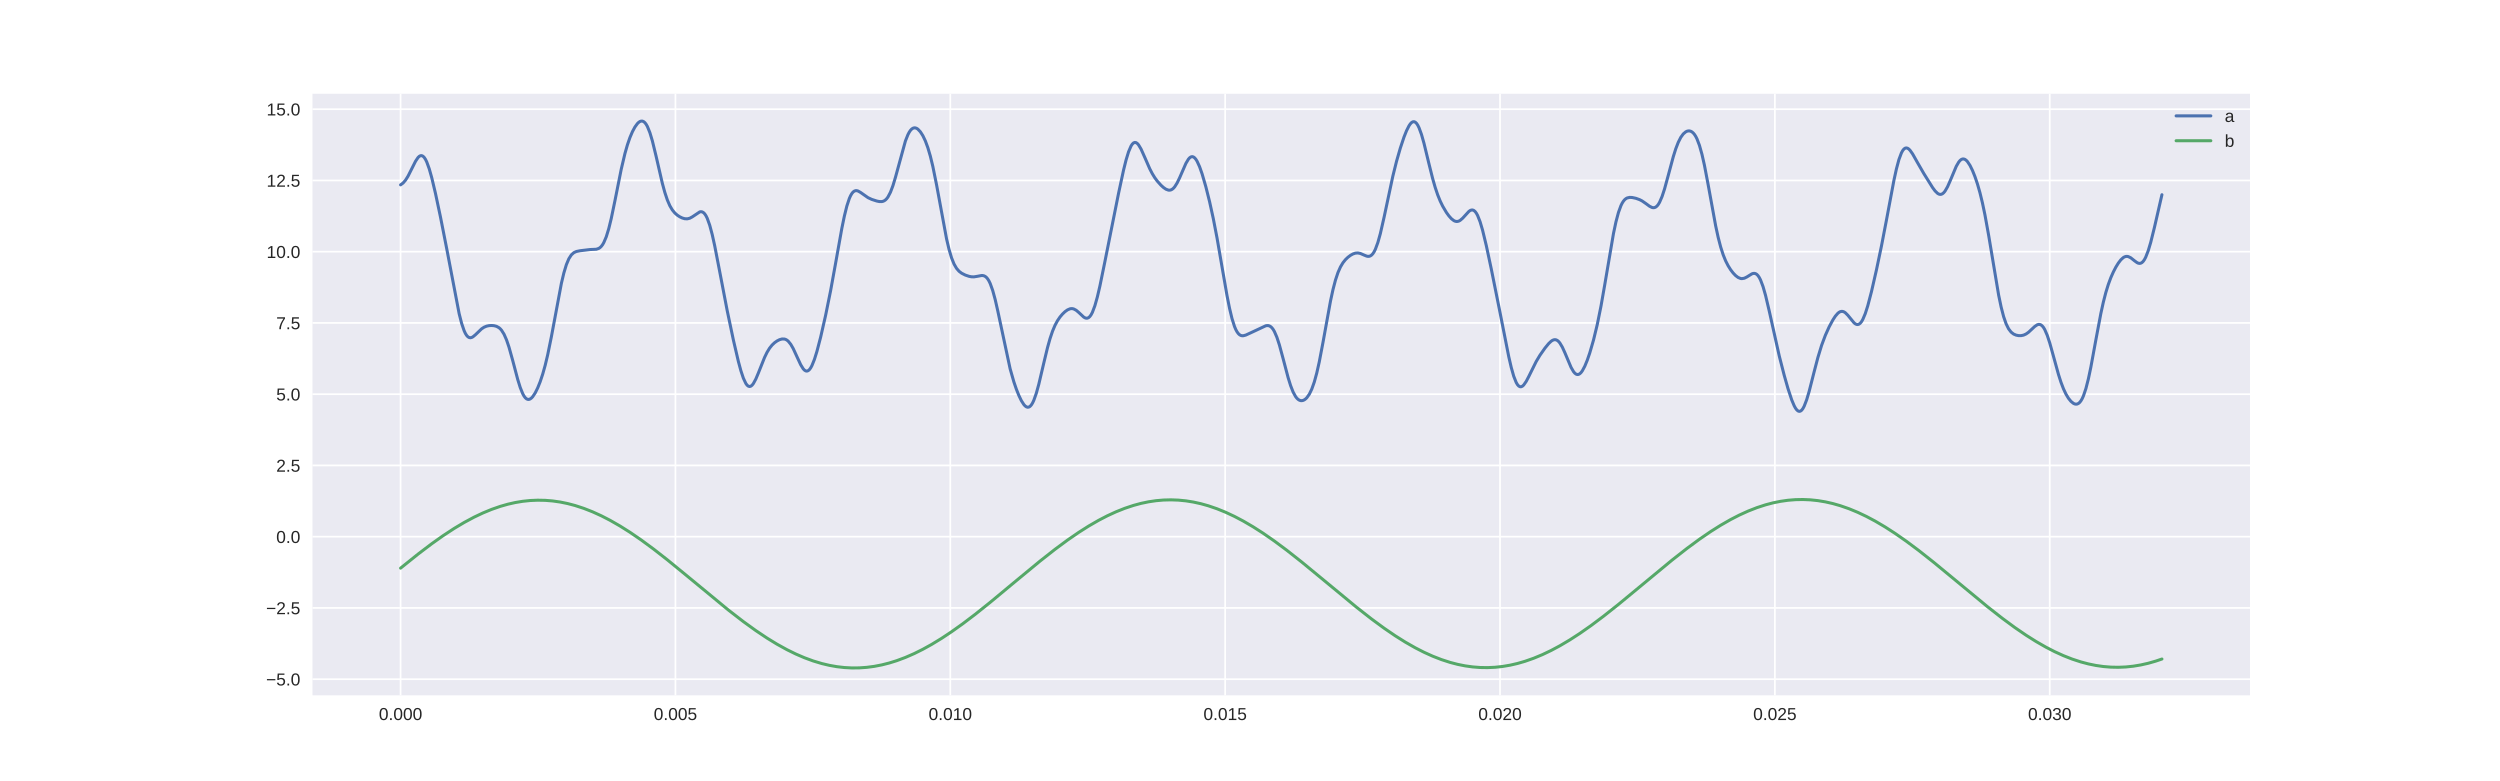 <?xml version="1.0" encoding="utf-8" standalone="no"?>
<!DOCTYPE svg PUBLIC "-//W3C//DTD SVG 1.1//EN"
  "http://www.w3.org/Graphics/SVG/1.1/DTD/svg11.dtd">
<!-- Created with matplotlib (http://matplotlib.org/) -->
<svg height="360pt" version="1.1" viewBox="0 0 1152 360" width="1152pt" xmlns="http://www.w3.org/2000/svg" xmlns:xlink="http://www.w3.org/1999/xlink">
 <defs>
  <style type="text/css">
*{stroke-linecap:butt;stroke-linejoin:round;}
  </style>
 </defs>
 <g id="figure_1">
  <g id="patch_1">
   <path d="M 0 360 
L 1152 360 
L 1152 0 
L 0 0 
z
" style="fill:#ffffff;"/>
  </g>
  <g id="axes_1">
   <g id="patch_2">
    <path d="M 144 320.4 
L 1036.8 320.4 
L 1036.8 43.2 
L 144 43.2 
z
" style="fill:#eaeaf2;"/>
   </g>
   <g id="matplotlib.axis_1">
    <g id="xtick_1">
     <g id="line2d_1">
      <path clip-path="url(#p0dea991d00)" d="M 184.582 320.4 
L 184.582 43.2 
" style="fill:none;stroke:#ffffff;stroke-linecap:round;stroke-width:0.8;"/>
     </g>
     <g id="line2d_2"/>
     <g id="text_1">
      <!-- 0.000 -->
      <defs>
       <path d="M 51.703 34.422 
Q 51.703 24.516 49.828 17.75 
Q 47.953 10.984 44.703 6.812 
Q 41.453 2.641 37.062 0.828 
Q 32.672 -0.984 27.688 -0.984 
Q 22.656 -0.984 18.312 0.828 
Q 13.969 2.641 10.766 6.781 
Q 7.562 10.938 5.734 17.703 
Q 3.906 24.469 3.906 34.422 
Q 3.906 44.828 5.734 51.641 
Q 7.562 58.453 10.781 62.5 
Q 14.016 66.547 18.406 68.188 
Q 22.797 69.828 27.984 69.828 
Q 32.906 69.828 37.219 68.188 
Q 41.547 66.547 44.766 62.5 
Q 48 58.453 49.844 51.641 
Q 51.703 44.828 51.703 34.422 
M 42.781 34.422 
Q 42.781 42.625 41.797 48.062 
Q 40.828 53.516 38.922 56.766 
Q 37.016 60.016 34.25 61.359 
Q 31.5 62.703 27.984 62.703 
Q 24.266 62.703 21.438 61.328 
Q 18.609 59.969 16.672 56.719 
Q 14.75 53.469 13.766 48.016 
Q 12.797 42.578 12.797 34.422 
Q 12.797 26.516 13.797 21.094 
Q 14.797 15.672 16.719 12.375 
Q 18.656 9.078 21.438 7.641 
Q 24.219 6.203 27.781 6.203 
Q 31.25 6.203 34.031 7.641 
Q 36.812 9.078 38.734 12.375 
Q 40.672 15.672 41.719 21.094 
Q 42.781 26.516 42.781 34.422 
" id="LiberationSans-30"/>
       <path d="M 9.125 0 
L 9.125 10.688 
L 18.656 10.688 
L 18.656 0 
z
" id="LiberationSans-2e"/>
      </defs>
      <g style="fill:#262626;" transform="translate(174.573 331.798)scale(0.08 -0.08)">
       <use xlink:href="#LiberationSans-30"/>
       <use x="55.615" xlink:href="#LiberationSans-2e"/>
       <use x="83.398" xlink:href="#LiberationSans-30"/>
       <use x="139.014" xlink:href="#LiberationSans-30"/>
       <use x="194.629" xlink:href="#LiberationSans-30"/>
      </g>
     </g>
    </g>
    <g id="xtick_2">
     <g id="line2d_3">
      <path clip-path="url(#p0dea991d00)" d="M 311.238 320.4 
L 311.238 43.2 
" style="fill:none;stroke:#ffffff;stroke-linecap:round;stroke-width:0.8;"/>
     </g>
     <g id="line2d_4"/>
     <g id="text_2">
      <!-- 0.005 -->
      <defs>
       <path d="M 51.422 22.406 
Q 51.422 17.234 49.859 12.938 
Q 48.297 8.641 45.219 5.531 
Q 42.141 2.438 37.578 0.719 
Q 33.016 -0.984 27 -0.984 
Q 21.578 -0.984 17.547 0.281 
Q 13.531 1.562 10.734 3.781 
Q 7.953 6 6.312 8.984 
Q 4.688 11.969 4 15.375 
L 12.891 16.406 
Q 13.422 14.453 14.391 12.625 
Q 15.375 10.797 17.062 9.344 
Q 18.75 7.906 21.219 7.047 
Q 23.688 6.203 27.203 6.203 
Q 30.609 6.203 33.391 7.25 
Q 36.188 8.297 38.156 10.344 
Q 40.141 12.406 41.203 15.375 
Q 42.281 18.359 42.281 22.219 
Q 42.281 25.391 41.25 28.047 
Q 40.234 30.719 38.328 32.641 
Q 36.422 34.578 33.656 35.641 
Q 30.906 36.719 27.391 36.719 
Q 25.203 36.719 23.344 36.328 
Q 21.484 35.938 19.891 35.25 
Q 18.312 34.578 17.016 33.672 
Q 15.719 32.766 14.594 31.781 
L 6 31.781 
L 8.297 68.797 
L 47.406 68.797 
L 47.406 61.328 
L 16.312 61.328 
L 14.984 39.5 
Q 17.328 41.312 20.844 42.594 
Q 24.359 43.891 29.203 43.891 
Q 34.328 43.891 38.422 42.328 
Q 42.531 40.766 45.406 37.906 
Q 48.297 35.062 49.859 31.109 
Q 51.422 27.156 51.422 22.406 
" id="LiberationSans-35"/>
      </defs>
      <g style="fill:#262626;" transform="translate(301.23 331.798)scale(0.08 -0.08)">
       <use xlink:href="#LiberationSans-30"/>
       <use x="55.615" xlink:href="#LiberationSans-2e"/>
       <use x="83.398" xlink:href="#LiberationSans-30"/>
       <use x="139.014" xlink:href="#LiberationSans-30"/>
       <use x="194.629" xlink:href="#LiberationSans-35"/>
      </g>
     </g>
    </g>
    <g id="xtick_3">
     <g id="line2d_5">
      <path clip-path="url(#p0dea991d00)" d="M 437.895 320.4 
L 437.895 43.2 
" style="fill:none;stroke:#ffffff;stroke-linecap:round;stroke-width:0.8;"/>
     </g>
     <g id="line2d_6"/>
     <g id="text_3">
      <!-- 0.010 -->
      <defs>
       <path d="M 7.625 0 
L 7.625 7.469 
L 25.141 7.469 
L 25.141 60.406 
L 9.625 49.312 
L 9.625 57.625 
L 25.875 68.797 
L 33.984 68.797 
L 33.984 7.469 
L 50.734 7.469 
L 50.734 0 
z
" id="LiberationSans-31"/>
      </defs>
      <g style="fill:#262626;" transform="translate(427.886 331.798)scale(0.08 -0.08)">
       <use xlink:href="#LiberationSans-30"/>
       <use x="55.615" xlink:href="#LiberationSans-2e"/>
       <use x="83.398" xlink:href="#LiberationSans-30"/>
       <use x="139.014" xlink:href="#LiberationSans-31"/>
       <use x="194.629" xlink:href="#LiberationSans-30"/>
      </g>
     </g>
    </g>
    <g id="xtick_4">
     <g id="line2d_7">
      <path clip-path="url(#p0dea991d00)" d="M 564.552 320.4 
L 564.552 43.2 
" style="fill:none;stroke:#ffffff;stroke-linecap:round;stroke-width:0.8;"/>
     </g>
     <g id="line2d_8"/>
     <g id="text_4">
      <!-- 0.015 -->
      <g style="fill:#262626;" transform="translate(554.543 331.798)scale(0.08 -0.08)">
       <use xlink:href="#LiberationSans-30"/>
       <use x="55.615" xlink:href="#LiberationSans-2e"/>
       <use x="83.398" xlink:href="#LiberationSans-30"/>
       <use x="139.014" xlink:href="#LiberationSans-31"/>
       <use x="194.629" xlink:href="#LiberationSans-35"/>
      </g>
     </g>
    </g>
    <g id="xtick_5">
     <g id="line2d_9">
      <path clip-path="url(#p0dea991d00)" d="M 691.208 320.4 
L 691.208 43.2 
" style="fill:none;stroke:#ffffff;stroke-linecap:round;stroke-width:0.8;"/>
     </g>
     <g id="line2d_10"/>
     <g id="text_5">
      <!-- 0.020 -->
      <defs>
       <path d="M 5.031 0 
L 5.031 6.203 
Q 7.516 11.922 11.109 16.281 
Q 14.703 20.656 18.656 24.188 
Q 22.609 27.734 26.484 30.766 
Q 30.375 33.797 33.5 36.812 
Q 36.625 39.844 38.547 43.156 
Q 40.484 46.484 40.484 50.688 
Q 40.484 53.609 39.594 55.828 
Q 38.719 58.062 37.062 59.562 
Q 35.406 61.078 33.078 61.828 
Q 30.766 62.594 27.938 62.594 
Q 25.297 62.594 22.969 61.859 
Q 20.656 61.141 18.844 59.672 
Q 17.047 58.203 15.891 56.031 
Q 14.75 53.859 14.406 50.984 
L 5.422 51.812 
Q 5.859 55.516 7.469 58.781 
Q 9.078 62.062 11.906 64.531 
Q 14.75 67 18.719 68.406 
Q 22.703 69.828 27.938 69.828 
Q 33.062 69.828 37.062 68.609 
Q 41.062 67.391 43.812 64.984 
Q 46.578 62.594 48.047 59.078 
Q 49.516 55.562 49.516 50.984 
Q 49.516 47.516 48.266 44.391 
Q 47.016 41.266 44.938 38.422 
Q 42.875 35.594 40.141 32.953 
Q 37.406 30.328 34.422 27.812 
Q 31.453 25.297 28.422 22.828 
Q 25.391 20.359 22.719 17.859 
Q 20.062 15.375 17.969 12.812 
Q 15.875 10.25 14.703 7.469 
L 50.594 7.469 
L 50.594 0 
z
" id="LiberationSans-32"/>
      </defs>
      <g style="fill:#262626;" transform="translate(681.2 331.798)scale(0.08 -0.08)">
       <use xlink:href="#LiberationSans-30"/>
       <use x="55.615" xlink:href="#LiberationSans-2e"/>
       <use x="83.398" xlink:href="#LiberationSans-30"/>
       <use x="139.014" xlink:href="#LiberationSans-32"/>
       <use x="194.629" xlink:href="#LiberationSans-30"/>
      </g>
     </g>
    </g>
    <g id="xtick_6">
     <g id="line2d_11">
      <path clip-path="url(#p0dea991d00)" d="M 817.865 320.4 
L 817.865 43.2 
" style="fill:none;stroke:#ffffff;stroke-linecap:round;stroke-width:0.8;"/>
     </g>
     <g id="line2d_12"/>
     <g id="text_6">
      <!-- 0.025 -->
      <g style="fill:#262626;" transform="translate(807.856 331.798)scale(0.08 -0.08)">
       <use xlink:href="#LiberationSans-30"/>
       <use x="55.615" xlink:href="#LiberationSans-2e"/>
       <use x="83.398" xlink:href="#LiberationSans-30"/>
       <use x="139.014" xlink:href="#LiberationSans-32"/>
       <use x="194.629" xlink:href="#LiberationSans-35"/>
      </g>
     </g>
    </g>
    <g id="xtick_7">
     <g id="line2d_13">
      <path clip-path="url(#p0dea991d00)" d="M 944.522 320.4 
L 944.522 43.2 
" style="fill:none;stroke:#ffffff;stroke-linecap:round;stroke-width:0.8;"/>
     </g>
     <g id="line2d_14"/>
     <g id="text_7">
      <!-- 0.030 -->
      <defs>
       <path d="M 51.219 19 
Q 51.219 14.266 49.672 10.547 
Q 48.141 6.844 45.188 4.266 
Q 42.234 1.703 37.859 0.359 
Q 33.5 -0.984 27.875 -0.984 
Q 21.484 -0.984 17.109 0.609 
Q 12.75 2.203 9.906 4.812 
Q 7.078 7.422 5.656 10.766 
Q 4.25 14.109 3.812 17.672 
L 12.891 18.5 
Q 13.281 15.766 14.328 13.516 
Q 15.375 11.281 17.188 9.672 
Q 19 8.062 21.625 7.172 
Q 24.266 6.297 27.875 6.297 
Q 34.516 6.297 38.297 9.562 
Q 42.094 12.844 42.094 19.281 
Q 42.094 23.094 40.406 25.406 
Q 38.719 27.734 36.203 29.031 
Q 33.688 30.328 30.734 30.766 
Q 27.781 31.203 25.297 31.203 
L 20.312 31.203 
L 20.312 38.812 
L 25.094 38.812 
Q 27.594 38.812 30.266 39.328 
Q 32.953 39.844 35.172 41.188 
Q 37.406 42.531 38.844 44.828 
Q 40.281 47.125 40.281 50.688 
Q 40.281 56.203 37.031 59.391 
Q 33.797 62.594 27.391 62.594 
Q 21.578 62.594 17.984 59.609 
Q 14.406 56.641 13.812 51.219 
L 4.984 51.906 
Q 5.516 56.453 7.469 59.812 
Q 9.422 63.188 12.422 65.406 
Q 15.438 67.625 19.281 68.719 
Q 23.141 69.828 27.484 69.828 
Q 33.25 69.828 37.391 68.375 
Q 41.547 66.938 44.188 64.469 
Q 46.828 62.016 48.062 58.688 
Q 49.312 55.375 49.312 51.609 
Q 49.312 48.578 48.484 45.938 
Q 47.656 43.312 45.891 41.203 
Q 44.141 39.109 41.422 37.594 
Q 38.719 36.078 34.906 35.297 
L 34.906 35.109 
Q 39.062 34.672 42.141 33.219 
Q 45.219 31.781 47.219 29.625 
Q 49.219 27.484 50.219 24.75 
Q 51.219 22.016 51.219 19 
" id="LiberationSans-33"/>
      </defs>
      <g style="fill:#262626;" transform="translate(934.513 331.798)scale(0.08 -0.08)">
       <use xlink:href="#LiberationSans-30"/>
       <use x="55.615" xlink:href="#LiberationSans-2e"/>
       <use x="83.398" xlink:href="#LiberationSans-30"/>
       <use x="139.014" xlink:href="#LiberationSans-33"/>
       <use x="194.629" xlink:href="#LiberationSans-30"/>
      </g>
     </g>
    </g>
   </g>
   <g id="matplotlib.axis_2">
    <g id="ytick_1">
     <g id="line2d_15">
      <path clip-path="url(#p0dea991d00)" d="M 144 312.966 
L 1036.8 312.966 
" style="fill:none;stroke:#ffffff;stroke-linecap:round;stroke-width:0.8;"/>
     </g>
     <g id="line2d_16"/>
     <g id="text_8">
      <!-- −5.0 -->
      <defs>
       <path d="M 4.938 29.688 
L 4.938 36.812 
L 53.516 36.812 
L 53.516 29.688 
z
" id="LiberationSans-2212"/>
      </defs>
      <g style="fill:#262626;" transform="translate(122.608 315.865)scale(0.08 -0.08)">
       <use xlink:href="#LiberationSans-2212"/>
       <use x="58.398" xlink:href="#LiberationSans-35"/>
       <use x="114.014" xlink:href="#LiberationSans-2e"/>
       <use x="141.797" xlink:href="#LiberationSans-30"/>
      </g>
     </g>
    </g>
    <g id="ytick_2">
     <g id="line2d_17">
      <path clip-path="url(#p0dea991d00)" d="M 144 280.135 
L 1036.8 280.135 
" style="fill:none;stroke:#ffffff;stroke-linecap:round;stroke-width:0.8;"/>
     </g>
     <g id="line2d_18"/>
     <g id="text_9">
      <!-- −2.5 -->
      <g style="fill:#262626;" transform="translate(122.608 283.034)scale(0.08 -0.08)">
       <use xlink:href="#LiberationSans-2212"/>
       <use x="58.398" xlink:href="#LiberationSans-32"/>
       <use x="114.014" xlink:href="#LiberationSans-2e"/>
       <use x="141.797" xlink:href="#LiberationSans-35"/>
      </g>
     </g>
    </g>
    <g id="ytick_3">
     <g id="line2d_19">
      <path clip-path="url(#p0dea991d00)" d="M 144 247.303 
L 1036.8 247.303 
" style="fill:none;stroke:#ffffff;stroke-linecap:round;stroke-width:0.8;"/>
     </g>
     <g id="line2d_20"/>
     <g id="text_10">
      <!-- 0.0 -->
      <g style="fill:#262626;" transform="translate(127.28 250.202)scale(0.08 -0.08)">
       <use xlink:href="#LiberationSans-30"/>
       <use x="55.615" xlink:href="#LiberationSans-2e"/>
       <use x="83.398" xlink:href="#LiberationSans-30"/>
      </g>
     </g>
    </g>
    <g id="ytick_4">
     <g id="line2d_21">
      <path clip-path="url(#p0dea991d00)" d="M 144 214.472 
L 1036.8 214.472 
" style="fill:none;stroke:#ffffff;stroke-linecap:round;stroke-width:0.8;"/>
     </g>
     <g id="line2d_22"/>
     <g id="text_11">
      <!-- 2.5 -->
      <g style="fill:#262626;" transform="translate(127.28 217.371)scale(0.08 -0.08)">
       <use xlink:href="#LiberationSans-32"/>
       <use x="55.615" xlink:href="#LiberationSans-2e"/>
       <use x="83.398" xlink:href="#LiberationSans-35"/>
      </g>
     </g>
    </g>
    <g id="ytick_5">
     <g id="line2d_23">
      <path clip-path="url(#p0dea991d00)" d="M 144 181.64 
L 1036.8 181.64 
" style="fill:none;stroke:#ffffff;stroke-linecap:round;stroke-width:0.8;"/>
     </g>
     <g id="line2d_24"/>
     <g id="text_12">
      <!-- 5.0 -->
      <g style="fill:#262626;" transform="translate(127.28 184.539)scale(0.08 -0.08)">
       <use xlink:href="#LiberationSans-35"/>
       <use x="55.615" xlink:href="#LiberationSans-2e"/>
       <use x="83.398" xlink:href="#LiberationSans-30"/>
      </g>
     </g>
    </g>
    <g id="ytick_6">
     <g id="line2d_25">
      <path clip-path="url(#p0dea991d00)" d="M 144 148.809 
L 1036.8 148.809 
" style="fill:none;stroke:#ffffff;stroke-linecap:round;stroke-width:0.8;"/>
     </g>
     <g id="line2d_26"/>
     <g id="text_13">
      <!-- 7.5 -->
      <defs>
       <path d="M 50.594 61.672 
Q 45.406 53.766 41.062 46.453 
Q 36.719 39.156 33.594 31.75 
Q 30.469 24.359 28.734 16.578 
Q 27 8.797 27 0 
L 17.828 0 
Q 17.828 8.25 19.781 16.188 
Q 21.734 24.125 25.047 31.766 
Q 28.375 39.406 32.766 46.781 
Q 37.156 54.156 42.094 61.328 
L 5.125 61.328 
L 5.125 68.797 
L 50.594 68.797 
z
" id="LiberationSans-37"/>
      </defs>
      <g style="fill:#262626;" transform="translate(127.28 151.708)scale(0.08 -0.08)">
       <use xlink:href="#LiberationSans-37"/>
       <use x="55.615" xlink:href="#LiberationSans-2e"/>
       <use x="83.398" xlink:href="#LiberationSans-35"/>
      </g>
     </g>
    </g>
    <g id="ytick_7">
     <g id="line2d_27">
      <path clip-path="url(#p0dea991d00)" d="M 144 115.978 
L 1036.8 115.978 
" style="fill:none;stroke:#ffffff;stroke-linecap:round;stroke-width:0.8;"/>
     </g>
     <g id="line2d_28"/>
     <g id="text_14">
      <!-- 10.0 -->
      <g style="fill:#262626;" transform="translate(122.831 118.876)scale(0.08 -0.08)">
       <use xlink:href="#LiberationSans-31"/>
       <use x="55.615" xlink:href="#LiberationSans-30"/>
       <use x="111.23" xlink:href="#LiberationSans-2e"/>
       <use x="139.014" xlink:href="#LiberationSans-30"/>
      </g>
     </g>
    </g>
    <g id="ytick_8">
     <g id="line2d_29">
      <path clip-path="url(#p0dea991d00)" d="M 144 83.146 
L 1036.8 83.146 
" style="fill:none;stroke:#ffffff;stroke-linecap:round;stroke-width:0.8;"/>
     </g>
     <g id="line2d_30"/>
     <g id="text_15">
      <!-- 12.5 -->
      <g style="fill:#262626;" transform="translate(122.831 86.045)scale(0.08 -0.08)">
       <use xlink:href="#LiberationSans-31"/>
       <use x="55.615" xlink:href="#LiberationSans-32"/>
       <use x="111.23" xlink:href="#LiberationSans-2e"/>
       <use x="139.014" xlink:href="#LiberationSans-35"/>
      </g>
     </g>
    </g>
    <g id="ytick_9">
     <g id="line2d_31">
      <path clip-path="url(#p0dea991d00)" d="M 144 50.315 
L 1036.8 50.315 
" style="fill:none;stroke:#ffffff;stroke-linecap:round;stroke-width:0.8;"/>
     </g>
     <g id="line2d_32"/>
     <g id="text_16">
      <!-- 15.0 -->
      <g style="fill:#262626;" transform="translate(122.831 53.213)scale(0.08 -0.08)">
       <use xlink:href="#LiberationSans-31"/>
       <use x="55.615" xlink:href="#LiberationSans-35"/>
       <use x="111.23" xlink:href="#LiberationSans-2e"/>
       <use x="139.014" xlink:href="#LiberationSans-30"/>
      </g>
     </g>
    </g>
   </g>
   <g id="line2d_33">
    <path clip-path="url(#p0dea991d00)" d="M 184.582 85.183 
L 185.731 84.339 
L 186.879 83 
L 188.028 81.162 
L 189.751 77.74 
L 191.475 74.311 
L 192.624 72.601 
L 193.198 72.049 
L 193.772 71.747 
L 194.347 71.723 
L 194.921 71.994 
L 195.496 72.571 
L 196.07 73.452 
L 196.644 74.628 
L 197.793 77.793 
L 198.942 81.862 
L 200.665 89.127 
L 202.963 99.957 
L 205.835 114.537 
L 211.579 144.562 
L 212.728 149.044 
L 213.877 152.411 
L 214.451 153.638 
L 215.025 154.559 
L 215.6 155.185 
L 216.174 155.533 
L 216.749 155.633 
L 217.323 155.519 
L 217.897 155.228 
L 219.046 154.285 
L 221.918 151.53 
L 223.067 150.774 
L 224.216 150.296 
L 225.365 150.053 
L 226.513 149.987 
L 227.662 150.08 
L 228.811 150.384 
L 229.96 151.025 
L 230.534 151.525 
L 231.109 152.175 
L 232.258 154.004 
L 233.406 156.616 
L 234.555 160.006 
L 236.278 166.197 
L 238.576 174.879 
L 239.725 178.571 
L 240.874 181.418 
L 241.448 182.467 
L 242.022 183.25 
L 242.597 183.77 
L 243.171 184.03 
L 243.746 184.046 
L 244.32 183.832 
L 244.894 183.409 
L 245.469 182.796 
L 246.618 181.068 
L 247.767 178.754 
L 248.915 175.889 
L 250.064 172.443 
L 251.213 168.349 
L 252.362 163.556 
L 254.085 155.121 
L 258.68 130.593 
L 259.829 125.766 
L 260.978 121.966 
L 262.127 119.23 
L 263.276 117.452 
L 264.424 116.425 
L 265.573 115.895 
L 267.296 115.537 
L 271.892 114.985 
L 274.764 114.857 
L 275.912 114.471 
L 276.487 114.092 
L 277.061 113.544 
L 277.636 112.797 
L 278.21 111.825 
L 279.359 109.13 
L 280.508 105.398 
L 281.657 100.713 
L 283.38 92.416 
L 286.252 78.038 
L 287.975 70.726 
L 289.124 66.71 
L 290.273 63.379 
L 291.421 60.671 
L 292.57 58.531 
L 293.719 56.952 
L 294.293 56.391 
L 294.868 56.001 
L 295.442 55.8 
L 296.017 55.807 
L 296.591 56.043 
L 297.165 56.525 
L 297.74 57.268 
L 298.314 58.279 
L 299.463 61.109 
L 300.612 64.929 
L 302.335 72.012 
L 305.207 84.476 
L 306.356 88.686 
L 307.505 92.134 
L 308.654 94.789 
L 309.802 96.738 
L 310.951 98.136 
L 312.1 99.15 
L 313.249 99.905 
L 314.398 100.457 
L 315.546 100.789 
L 316.695 100.84 
L 317.844 100.558 
L 318.993 99.945 
L 322.439 97.643 
L 323.014 97.551 
L 323.588 97.65 
L 324.163 97.975 
L 324.737 98.557 
L 325.311 99.419 
L 325.886 100.573 
L 327.035 103.766 
L 328.183 108.056 
L 329.332 113.235 
L 331.63 125.101 
L 335.076 143.052 
L 337.948 156.71 
L 340.246 166.58 
L 341.395 170.814 
L 342.544 174.271 
L 343.692 176.71 
L 344.267 177.488 
L 344.841 177.954 
L 345.416 178.104 
L 345.99 177.945 
L 346.564 177.492 
L 347.139 176.77 
L 348.288 174.655 
L 349.436 171.926 
L 352.309 164.705 
L 353.457 162.347 
L 354.606 160.462 
L 355.755 159.019 
L 356.904 157.933 
L 358.053 157.117 
L 359.201 156.53 
L 360.35 156.204 
L 361.499 156.235 
L 362.073 156.424 
L 362.648 156.749 
L 363.222 157.222 
L 364.371 158.636 
L 365.52 160.637 
L 367.243 164.373 
L 368.966 168.083 
L 370.115 169.936 
L 370.69 170.55 
L 371.264 170.912 
L 371.838 170.999 
L 372.413 170.799 
L 372.987 170.306 
L 373.562 169.526 
L 374.136 168.471 
L 375.285 165.614 
L 376.434 161.935 
L 378.157 155.333 
L 380.454 145.243 
L 382.752 133.895 
L 385.05 121.251 
L 387.922 105.206 
L 389.071 99.618 
L 390.219 94.971 
L 391.368 91.474 
L 391.943 90.184 
L 392.517 89.197 
L 393.091 88.497 
L 393.666 88.062 
L 394.24 87.861 
L 394.815 87.859 
L 395.389 88.019 
L 396.538 88.668 
L 399.984 91.085 
L 401.707 91.886 
L 404.005 92.63 
L 405.154 92.867 
L 406.303 92.89 
L 406.877 92.766 
L 407.452 92.518 
L 408.026 92.118 
L 408.6 91.542 
L 409.175 90.77 
L 410.324 88.583 
L 411.472 85.528 
L 412.621 81.72 
L 417.216 64.964 
L 418.365 62.07 
L 418.94 60.971 
L 419.514 60.112 
L 420.088 59.49 
L 420.663 59.096 
L 421.237 58.917 
L 421.812 58.937 
L 422.386 59.141 
L 422.961 59.515 
L 424.109 60.728 
L 425.258 62.531 
L 426.407 64.951 
L 427.556 68.066 
L 428.705 71.967 
L 429.853 76.699 
L 431.577 85.221 
L 436.172 110.066 
L 437.321 114.927 
L 438.469 118.791 
L 439.618 121.658 
L 440.767 123.652 
L 441.916 124.979 
L 443.065 125.863 
L 444.788 126.743 
L 446.511 127.329 
L 447.66 127.546 
L 448.809 127.576 
L 450.532 127.294 
L 452.255 126.966 
L 452.83 126.972 
L 453.404 127.095 
L 453.978 127.371 
L 454.553 127.835 
L 455.127 128.517 
L 455.702 129.441 
L 456.276 130.627 
L 457.425 133.803 
L 458.574 138 
L 459.723 143.029 
L 465.467 169.941 
L 467.19 175.972 
L 468.339 179.34 
L 469.487 182.227 
L 470.636 184.616 
L 471.785 186.415 
L 472.359 187.045 
L 472.934 187.466 
L 473.508 187.653 
L 474.083 187.584 
L 474.657 187.241 
L 475.231 186.61 
L 475.806 185.687 
L 476.38 184.473 
L 477.529 181.225 
L 478.678 177.06 
L 480.976 167.287 
L 482.699 160.153 
L 483.848 156.05 
L 484.996 152.634 
L 486.145 149.906 
L 487.294 147.768 
L 488.443 146.082 
L 489.592 144.725 
L 490.74 143.63 
L 491.889 142.802 
L 493.038 142.307 
L 493.613 142.211 
L 494.187 142.228 
L 494.761 142.362 
L 495.91 142.972 
L 497.059 143.95 
L 499.357 146.098 
L 499.931 146.442 
L 500.505 146.623 
L 501.08 146.6 
L 501.654 146.34 
L 502.229 145.817 
L 502.803 145.012 
L 503.377 143.915 
L 504.526 140.861 
L 505.675 136.766 
L 506.824 131.848 
L 509.121 120.624 
L 515.44 89.026 
L 517.738 78.354 
L 518.886 73.737 
L 520.035 69.963 
L 521.184 67.284 
L 521.758 66.41 
L 522.333 65.86 
L 522.907 65.633 
L 523.482 65.718 
L 524.056 66.094 
L 524.63 66.732 
L 525.779 68.652 
L 527.502 72.496 
L 529.8 77.756 
L 530.949 79.979 
L 532.098 81.853 
L 533.247 83.421 
L 534.97 85.347 
L 536.119 86.391 
L 537.267 87.187 
L 538.416 87.612 
L 538.991 87.637 
L 539.565 87.511 
L 540.139 87.219 
L 540.714 86.749 
L 541.288 86.099 
L 542.437 84.278 
L 543.586 81.885 
L 546.458 75.297 
L 547.607 73.367 
L 548.181 72.718 
L 548.756 72.316 
L 549.33 72.179 
L 549.904 72.315 
L 550.479 72.725 
L 551.053 73.4 
L 551.628 74.326 
L 552.776 76.849 
L 553.925 80.112 
L 555.648 86.034 
L 557.372 92.92 
L 559.095 100.774 
L 560.818 109.714 
L 563.116 123.014 
L 565.413 136.254 
L 566.562 142.023 
L 567.711 146.813 
L 568.86 150.443 
L 569.434 151.805 
L 570.009 152.876 
L 570.583 153.674 
L 571.157 154.225 
L 571.732 154.558 
L 572.306 154.708 
L 572.881 154.712 
L 574.029 154.418 
L 576.327 153.362 
L 583.22 150.136 
L 583.794 150.026 
L 584.369 150.032 
L 584.943 150.184 
L 585.518 150.51 
L 586.092 151.036 
L 586.666 151.781 
L 587.241 152.757 
L 588.39 155.412 
L 589.538 158.92 
L 591.262 165.276 
L 593.559 173.987 
L 594.708 177.681 
L 595.857 180.625 
L 597.006 182.735 
L 597.58 183.48 
L 598.154 184.029 
L 598.729 184.396 
L 599.303 184.591 
L 599.878 184.627 
L 600.452 184.511 
L 601.027 184.248 
L 601.601 183.838 
L 602.175 183.277 
L 603.324 181.659 
L 604.473 179.287 
L 605.622 176.044 
L 606.771 171.856 
L 607.919 166.746 
L 609.643 157.714 
L 613.089 138.736 
L 614.238 133.439 
L 615.387 129.047 
L 616.535 125.596 
L 617.684 122.998 
L 618.833 121.081 
L 619.982 119.65 
L 621.131 118.545 
L 622.28 117.676 
L 623.428 117.028 
L 624.577 116.641 
L 625.726 116.565 
L 626.875 116.804 
L 628.598 117.554 
L 629.747 118.015 
L 630.321 118.127 
L 630.896 118.108 
L 631.47 117.92 
L 632.044 117.528 
L 632.619 116.902 
L 633.193 116.02 
L 633.768 114.869 
L 634.917 111.754 
L 636.065 107.637 
L 637.789 100.077 
L 641.809 81.214 
L 643.533 74.291 
L 645.256 68.279 
L 646.979 63.119 
L 648.128 60.233 
L 649.277 57.957 
L 649.851 57.112 
L 650.425 56.499 
L 651 56.144 
L 651.574 56.07 
L 652.149 56.295 
L 652.723 56.829 
L 653.298 57.675 
L 653.872 58.824 
L 655.021 61.964 
L 656.17 66.018 
L 658.467 75.49 
L 660.19 82.376 
L 661.339 86.375 
L 662.488 89.783 
L 663.637 92.626 
L 664.786 94.999 
L 666.509 97.911 
L 667.658 99.501 
L 668.806 100.783 
L 669.955 101.669 
L 670.53 101.929 
L 671.104 102.051 
L 671.679 102.028 
L 672.253 101.86 
L 672.827 101.55 
L 673.976 100.567 
L 676.848 97.434 
L 677.423 97.024 
L 677.997 96.787 
L 678.571 96.762 
L 679.146 96.98 
L 679.72 97.463 
L 680.295 98.224 
L 680.869 99.267 
L 682.018 102.173 
L 683.167 106.046 
L 684.89 113.183 
L 687.187 123.973 
L 691.208 143.988 
L 695.229 164.342 
L 696.378 169.307 
L 697.527 173.365 
L 698.676 176.268 
L 699.25 177.238 
L 699.824 177.878 
L 700.399 178.196 
L 700.973 178.206 
L 701.548 177.933 
L 702.122 177.408 
L 703.271 175.753 
L 704.42 173.568 
L 707.866 166.607 
L 709.589 163.727 
L 711.887 160.445 
L 713.61 158.336 
L 714.759 157.248 
L 715.333 156.861 
L 715.908 156.609 
L 716.482 156.517 
L 717.057 156.603 
L 717.631 156.882 
L 718.205 157.362 
L 718.78 158.044 
L 719.929 159.97 
L 721.077 162.488 
L 723.95 169.292 
L 725.098 171.27 
L 725.673 171.949 
L 726.247 172.391 
L 726.822 172.583 
L 727.396 172.523 
L 727.97 172.214 
L 728.545 171.667 
L 729.119 170.896 
L 730.268 168.761 
L 731.417 165.962 
L 732.566 162.621 
L 734.289 156.691 
L 736.012 149.565 
L 737.735 141.057 
L 739.458 131.254 
L 743.479 107.656 
L 744.628 102.243 
L 745.777 97.92 
L 746.926 94.76 
L 747.5 93.6 
L 748.075 92.694 
L 748.649 92.015 
L 749.223 91.534 
L 749.798 91.218 
L 750.947 90.956 
L 752.095 91.009 
L 753.819 91.381 
L 755.542 92.002 
L 756.691 92.6 
L 758.414 93.789 
L 760.137 95.057 
L 761.286 95.618 
L 761.86 95.716 
L 762.435 95.647 
L 763.009 95.383 
L 763.584 94.899 
L 764.158 94.179 
L 764.732 93.212 
L 765.881 90.554 
L 767.03 87.041 
L 768.753 80.735 
L 771.051 72.187 
L 772.2 68.544 
L 773.348 65.568 
L 774.497 63.306 
L 775.646 61.722 
L 776.795 60.747 
L 777.369 60.47 
L 777.944 60.33 
L 778.518 60.33 
L 779.093 60.479 
L 779.667 60.79 
L 780.241 61.277 
L 780.816 61.961 
L 781.39 62.86 
L 781.965 63.993 
L 783.113 67.02 
L 784.262 71.101 
L 785.411 76.18 
L 787.134 85.217 
L 790.581 104.096 
L 791.729 109.365 
L 792.878 113.792 
L 794.027 117.373 
L 795.176 120.211 
L 796.325 122.465 
L 797.474 124.288 
L 798.622 125.787 
L 799.771 126.988 
L 800.92 127.858 
L 802.069 128.328 
L 802.643 128.397 
L 803.792 128.201 
L 804.941 127.635 
L 807.238 126.212 
L 807.813 126.013 
L 808.387 125.96 
L 808.962 126.091 
L 809.536 126.44 
L 810.11 127.032 
L 810.685 127.887 
L 811.259 129.013 
L 812.408 132.067 
L 813.557 136.08 
L 815.28 143.377 
L 819.875 164.007 
L 822.173 172.973 
L 823.896 179.03 
L 825.619 184.266 
L 826.768 186.996 
L 827.343 188.043 
L 827.917 188.835 
L 828.491 189.347 
L 829.066 189.556 
L 829.64 189.446 
L 830.215 189.011 
L 830.789 188.252 
L 831.364 187.182 
L 832.512 184.201 
L 833.661 180.326 
L 835.959 171.304 
L 837.682 164.737 
L 839.405 159.104 
L 841.128 154.493 
L 842.852 150.667 
L 844.575 147.446 
L 845.724 145.685 
L 846.872 144.361 
L 847.447 143.905 
L 848.021 143.608 
L 848.596 143.478 
L 849.17 143.521 
L 849.745 143.734 
L 850.319 144.108 
L 851.468 145.251 
L 854.34 148.754 
L 854.914 149.212 
L 855.489 149.489 
L 856.063 149.55 
L 856.637 149.369 
L 857.212 148.928 
L 857.786 148.22 
L 858.361 147.244 
L 859.509 144.531 
L 860.658 140.938 
L 862.381 134.355 
L 864.679 124.304 
L 866.977 113.351 
L 869.274 101.419 
L 872.721 83.078 
L 873.87 77.834 
L 875.018 73.552 
L 876.167 70.467 
L 876.742 69.412 
L 877.316 68.685 
L 877.89 68.275 
L 878.465 68.162 
L 879.039 68.319 
L 879.614 68.714 
L 880.188 69.309 
L 881.337 70.943 
L 883.635 75.015 
L 886.507 79.991 
L 890.527 86.426 
L 891.676 87.972 
L 892.825 89.095 
L 893.399 89.429 
L 893.974 89.58 
L 894.548 89.527 
L 895.123 89.259 
L 895.697 88.77 
L 896.271 88.066 
L 897.42 86.073 
L 898.569 83.489 
L 901.441 76.648 
L 902.59 74.673 
L 903.164 73.982 
L 903.739 73.511 
L 904.313 73.268 
L 904.888 73.251 
L 905.462 73.454 
L 906.036 73.866 
L 906.611 74.471 
L 907.76 76.199 
L 908.908 78.522 
L 910.057 81.379 
L 911.206 84.777 
L 912.355 88.784 
L 913.504 93.49 
L 914.652 98.954 
L 916.376 108.486 
L 920.971 135.982 
L 922.12 141.475 
L 923.269 145.902 
L 924.417 149.225 
L 925.566 151.539 
L 926.715 153.033 
L 927.864 153.93 
L 929.013 154.428 
L 930.161 154.655 
L 931.31 154.659 
L 932.459 154.423 
L 933.608 153.905 
L 934.757 153.094 
L 936.48 151.488 
L 937.629 150.42 
L 938.778 149.661 
L 939.352 149.49 
L 939.926 149.504 
L 940.501 149.731 
L 941.075 150.194 
L 941.65 150.905 
L 942.224 151.869 
L 943.373 154.528 
L 944.522 158.02 
L 946.245 164.212 
L 948.542 172.534 
L 949.691 176.124 
L 950.84 179.151 
L 951.989 181.6 
L 953.138 183.512 
L 954.287 184.935 
L 955.435 185.868 
L 956.01 186.133 
L 956.584 186.243 
L 957.159 186.179 
L 957.733 185.918 
L 958.307 185.438 
L 958.882 184.714 
L 959.456 183.728 
L 960.031 182.465 
L 961.179 179.075 
L 962.328 174.571 
L 963.477 169.118 
L 965.775 156.605 
L 968.072 144.434 
L 969.221 139.223 
L 970.37 134.769 
L 971.519 131.047 
L 972.668 127.95 
L 973.816 125.346 
L 974.965 123.127 
L 976.114 121.252 
L 977.263 119.75 
L 978.412 118.699 
L 978.986 118.371 
L 979.56 118.183 
L 980.135 118.14 
L 980.709 118.236 
L 981.858 118.795 
L 983.581 120.166 
L 984.73 121.003 
L 985.304 121.269 
L 985.879 121.376 
L 986.453 121.287 
L 987.028 120.973 
L 987.602 120.411 
L 988.176 119.585 
L 988.751 118.493 
L 989.9 115.539 
L 991.049 111.687 
L 992.772 104.753 
L 996.218 89.729 
L 996.218 89.729 
" style="fill:none;stroke:#4c72b0;stroke-linecap:round;stroke-width:1.4;"/>
   </g>
   <g id="line2d_34">
    <path clip-path="url(#p0dea991d00)" d="M 184.582 261.803 
L 192.624 255.346 
L 198.942 250.556 
L 204.112 246.891 
L 209.281 243.504 
L 213.877 240.761 
L 218.472 238.298 
L 222.493 236.392 
L 226.513 234.733 
L 230.534 233.334 
L 233.981 232.349 
L 237.427 231.569 
L 240.874 230.997 
L 244.32 230.637 
L 247.767 230.49 
L 251.213 230.558 
L 254.659 230.839 
L 258.106 231.333 
L 261.552 232.037 
L 264.999 232.946 
L 269.02 234.261 
L 273.04 235.838 
L 277.061 237.667 
L 281.082 239.733 
L 285.677 242.366 
L 290.273 245.262 
L 295.442 248.799 
L 301.186 253.026 
L 307.505 257.959 
L 316.121 265.002 
L 335.651 281.109 
L 342.544 286.432 
L 348.288 290.579 
L 353.457 294.032 
L 358.053 296.842 
L 362.648 299.379 
L 366.669 301.355 
L 370.69 303.088 
L 374.71 304.566 
L 378.731 305.775 
L 382.178 306.593 
L 385.624 307.202 
L 389.071 307.601 
L 392.517 307.786 
L 395.963 307.757 
L 399.41 307.514 
L 402.856 307.058 
L 406.303 306.391 
L 409.749 305.518 
L 413.196 304.444 
L 417.216 302.943 
L 421.237 301.187 
L 425.258 299.188 
L 429.279 296.963 
L 433.874 294.164 
L 438.469 291.118 
L 443.639 287.433 
L 449.383 283.073 
L 456.276 277.562 
L 467.19 268.503 
L 479.252 258.547 
L 486.145 253.135 
L 491.889 248.889 
L 497.059 245.331 
L 501.654 242.415 
L 506.249 239.761 
L 510.27 237.675 
L 514.291 235.825 
L 518.312 234.225 
L 522.333 232.888 
L 525.779 231.959 
L 529.226 231.235 
L 532.672 230.72 
L 536.119 230.418 
L 539.565 230.33 
L 543.011 230.455 
L 546.458 230.795 
L 549.904 231.346 
L 553.351 232.107 
L 556.797 233.071 
L 560.818 234.448 
L 564.839 236.085 
L 568.86 237.97 
L 572.881 240.09 
L 577.476 242.778 
L 582.071 245.724 
L 587.241 249.312 
L 592.985 253.583 
L 599.878 259.015 
L 609.068 266.581 
L 625.152 279.866 
L 632.044 285.25 
L 637.789 289.467 
L 642.958 292.995 
L 647.553 295.88 
L 652.149 298.501 
L 656.17 300.556 
L 660.19 302.373 
L 664.211 303.938 
L 668.232 305.24 
L 671.679 306.138 
L 675.125 306.83 
L 678.571 307.312 
L 682.018 307.582 
L 685.464 307.637 
L 688.911 307.479 
L 692.357 307.107 
L 695.804 306.523 
L 699.25 305.731 
L 702.696 304.735 
L 706.717 303.324 
L 710.738 301.653 
L 714.759 299.735 
L 718.78 297.585 
L 723.375 294.864 
L 727.97 291.888 
L 733.14 288.271 
L 738.884 283.972 
L 745.777 278.513 
L 755.542 270.446 
L 770.476 258.1 
L 777.369 252.703 
L 783.113 248.475 
L 788.283 244.936 
L 792.878 242.04 
L 797.474 239.408 
L 801.494 237.343 
L 805.515 235.515 
L 809.536 233.939 
L 813.557 232.626 
L 817.003 231.718 
L 820.45 231.016 
L 823.896 230.523 
L 827.343 230.243 
L 830.789 230.177 
L 834.236 230.326 
L 837.682 230.688 
L 841.128 231.261 
L 844.575 232.043 
L 848.021 233.029 
L 852.042 234.429 
L 856.063 236.09 
L 860.084 237.997 
L 864.105 240.137 
L 868.7 242.846 
L 873.295 245.812 
L 878.465 249.418 
L 884.209 253.706 
L 891.102 259.153 
L 900.292 266.728 
L 915.801 279.541 
L 922.694 284.935 
L 928.438 289.162 
L 933.608 292.701 
L 938.203 295.598 
L 942.798 298.232 
L 946.819 300.299 
L 950.84 302.129 
L 954.861 303.708 
L 958.882 305.023 
L 962.328 305.934 
L 965.775 306.639 
L 969.221 307.134 
L 972.668 307.417 
L 976.114 307.486 
L 979.56 307.341 
L 983.007 306.981 
L 986.453 306.411 
L 989.9 305.632 
L 993.346 304.649 
L 996.218 303.677 
L 996.218 303.677 
" style="fill:none;stroke:#55a868;stroke-linecap:round;stroke-width:1.4;"/>
   </g>
   <g id="patch_3">
    <path d="M 144 320.4 
L 144 43.2 
" style="fill:none;"/>
   </g>
   <g id="patch_4">
    <path d="M 1036.8 320.4 
L 1036.8 43.2 
" style="fill:none;"/>
   </g>
   <g id="patch_5">
    <path d="M 144 320.4 
L 1036.8 320.4 
" style="fill:none;"/>
   </g>
   <g id="patch_6">
    <path d="M 144 43.2 
L 1036.8 43.2 
" style="fill:none;"/>
   </g>
   <g id="legend_1">
    <g id="line2d_35">
     <path d="M 1002.751 53.398 
L 1018.751 53.398 
" style="fill:none;stroke:#4c72b0;stroke-linecap:round;stroke-width:1.4;"/>
    </g>
    <g id="line2d_36"/>
    <g id="text_17">
     <!-- a -->
     <defs>
      <path d="M 20.219 -0.984 
Q 12.25 -0.984 8.25 3.219 
Q 4.25 7.422 4.25 14.75 
Q 4.25 19.969 6.219 23.312 
Q 8.203 26.656 11.391 28.562 
Q 14.594 30.469 18.688 31.203 
Q 22.797 31.938 27.047 32.031 
L 38.922 32.234 
L 38.922 35.109 
Q 38.922 38.375 38.234 40.672 
Q 37.547 42.969 36.125 44.375 
Q 34.719 45.797 32.594 46.453 
Q 30.469 47.125 27.594 47.125 
Q 25.047 47.125 23 46.75 
Q 20.953 46.391 19.438 45.438 
Q 17.922 44.484 16.984 42.844 
Q 16.062 41.219 15.766 38.719 
L 6.594 39.547 
Q 7.078 42.672 8.438 45.281 
Q 9.812 47.906 12.328 49.797 
Q 14.844 51.703 18.625 52.75 
Q 22.406 53.812 27.781 53.812 
Q 37.75 53.812 42.766 49.234 
Q 47.797 44.672 47.797 36.031 
L 47.797 13.281 
Q 47.797 9.375 48.828 7.391 
Q 49.859 5.422 52.734 5.422 
Q 53.469 5.422 54.203 5.516 
Q 54.938 5.609 55.609 5.766 
L 55.609 0.297 
Q 53.953 -0.094 52.312 -0.281 
Q 50.688 -0.484 48.828 -0.484 
Q 46.344 -0.484 44.562 0.172 
Q 42.781 0.828 41.656 2.172 
Q 40.531 3.516 39.938 5.484 
Q 39.359 7.469 39.203 10.109 
L 38.922 10.109 
Q 37.5 7.562 35.812 5.516 
Q 34.125 3.469 31.875 2.031 
Q 29.641 0.594 26.781 -0.188 
Q 23.922 -0.984 20.219 -0.984 
M 22.219 5.609 
Q 26.422 5.609 29.562 7.141 
Q 32.719 8.688 34.781 11.078 
Q 36.859 13.484 37.891 16.312 
Q 38.922 19.141 38.922 21.734 
L 38.922 26.078 
L 29.297 25.875 
Q 26.078 25.828 23.172 25.406 
Q 20.266 25 18.062 23.781 
Q 15.875 22.562 14.578 20.359 
Q 13.281 18.172 13.281 14.594 
Q 13.281 10.297 15.594 7.953 
Q 17.922 5.609 22.219 5.609 
" id="LiberationSans-61"/>
     </defs>
     <g style="fill:#262626;" transform="translate(1025.151 56.197)scale(0.08 -0.08)">
      <use xlink:href="#LiberationSans-61"/>
     </g>
    </g>
    <g id="line2d_37">
     <path d="M 1002.751 64.855 
L 1018.751 64.855 
" style="fill:none;stroke:#55a868;stroke-linecap:round;stroke-width:1.4;"/>
    </g>
    <g id="line2d_38"/>
    <g id="text_18">
     <!-- b -->
     <defs>
      <path d="M 51.422 26.656 
Q 51.422 -0.984 31.984 -0.984 
Q 25.984 -0.984 22 1.188 
Q 18.016 3.375 15.531 8.203 
L 15.438 8.203 
Q 15.438 6.938 15.359 5.562 
Q 15.281 4.203 15.203 3.031 
Q 15.141 1.859 15.062 1.031 
Q 14.984 0.203 14.938 0 
L 6.453 0 
Q 6.5 0.438 6.547 1.484 
Q 6.594 2.547 6.641 4 
Q 6.688 5.469 6.703 7.219 
Q 6.734 8.984 6.734 10.891 
L 6.734 72.469 
L 15.531 72.469 
L 15.531 51.812 
Q 15.531 50.344 15.5 49 
Q 15.484 47.656 15.438 46.625 
Q 15.375 45.406 15.328 44.344 
L 15.531 44.344 
Q 17.969 49.422 22 51.609 
Q 26.031 53.812 31.984 53.812 
Q 42 53.812 46.703 47.062 
Q 51.422 40.328 51.422 26.656 
M 42.188 26.375 
Q 42.188 31.844 41.5 35.75 
Q 40.828 39.656 39.312 42.156 
Q 37.797 44.672 35.453 45.844 
Q 33.109 47.016 29.734 47.016 
Q 26.266 47.016 23.609 45.891 
Q 20.953 44.781 19.172 42.281 
Q 17.391 39.797 16.453 35.734 
Q 15.531 31.688 15.531 25.828 
Q 15.531 20.172 16.453 16.312 
Q 17.391 12.453 19.172 10.031 
Q 20.953 7.625 23.578 6.562 
Q 26.219 5.516 29.641 5.516 
Q 32.859 5.516 35.203 6.641 
Q 37.547 7.766 39.109 10.25 
Q 40.672 12.75 41.422 16.719 
Q 42.188 20.703 42.188 26.375 
" id="LiberationSans-62"/>
     </defs>
     <g style="fill:#262626;" transform="translate(1025.151 67.655)scale(0.08 -0.08)">
      <use xlink:href="#LiberationSans-62"/>
     </g>
    </g>
   </g>
  </g>
 </g>
 <defs>
  <clipPath id="p0dea991d00">
   <rect height="277.2" width="892.8" x="144" y="43.2"/>
  </clipPath>
 </defs>
</svg>
